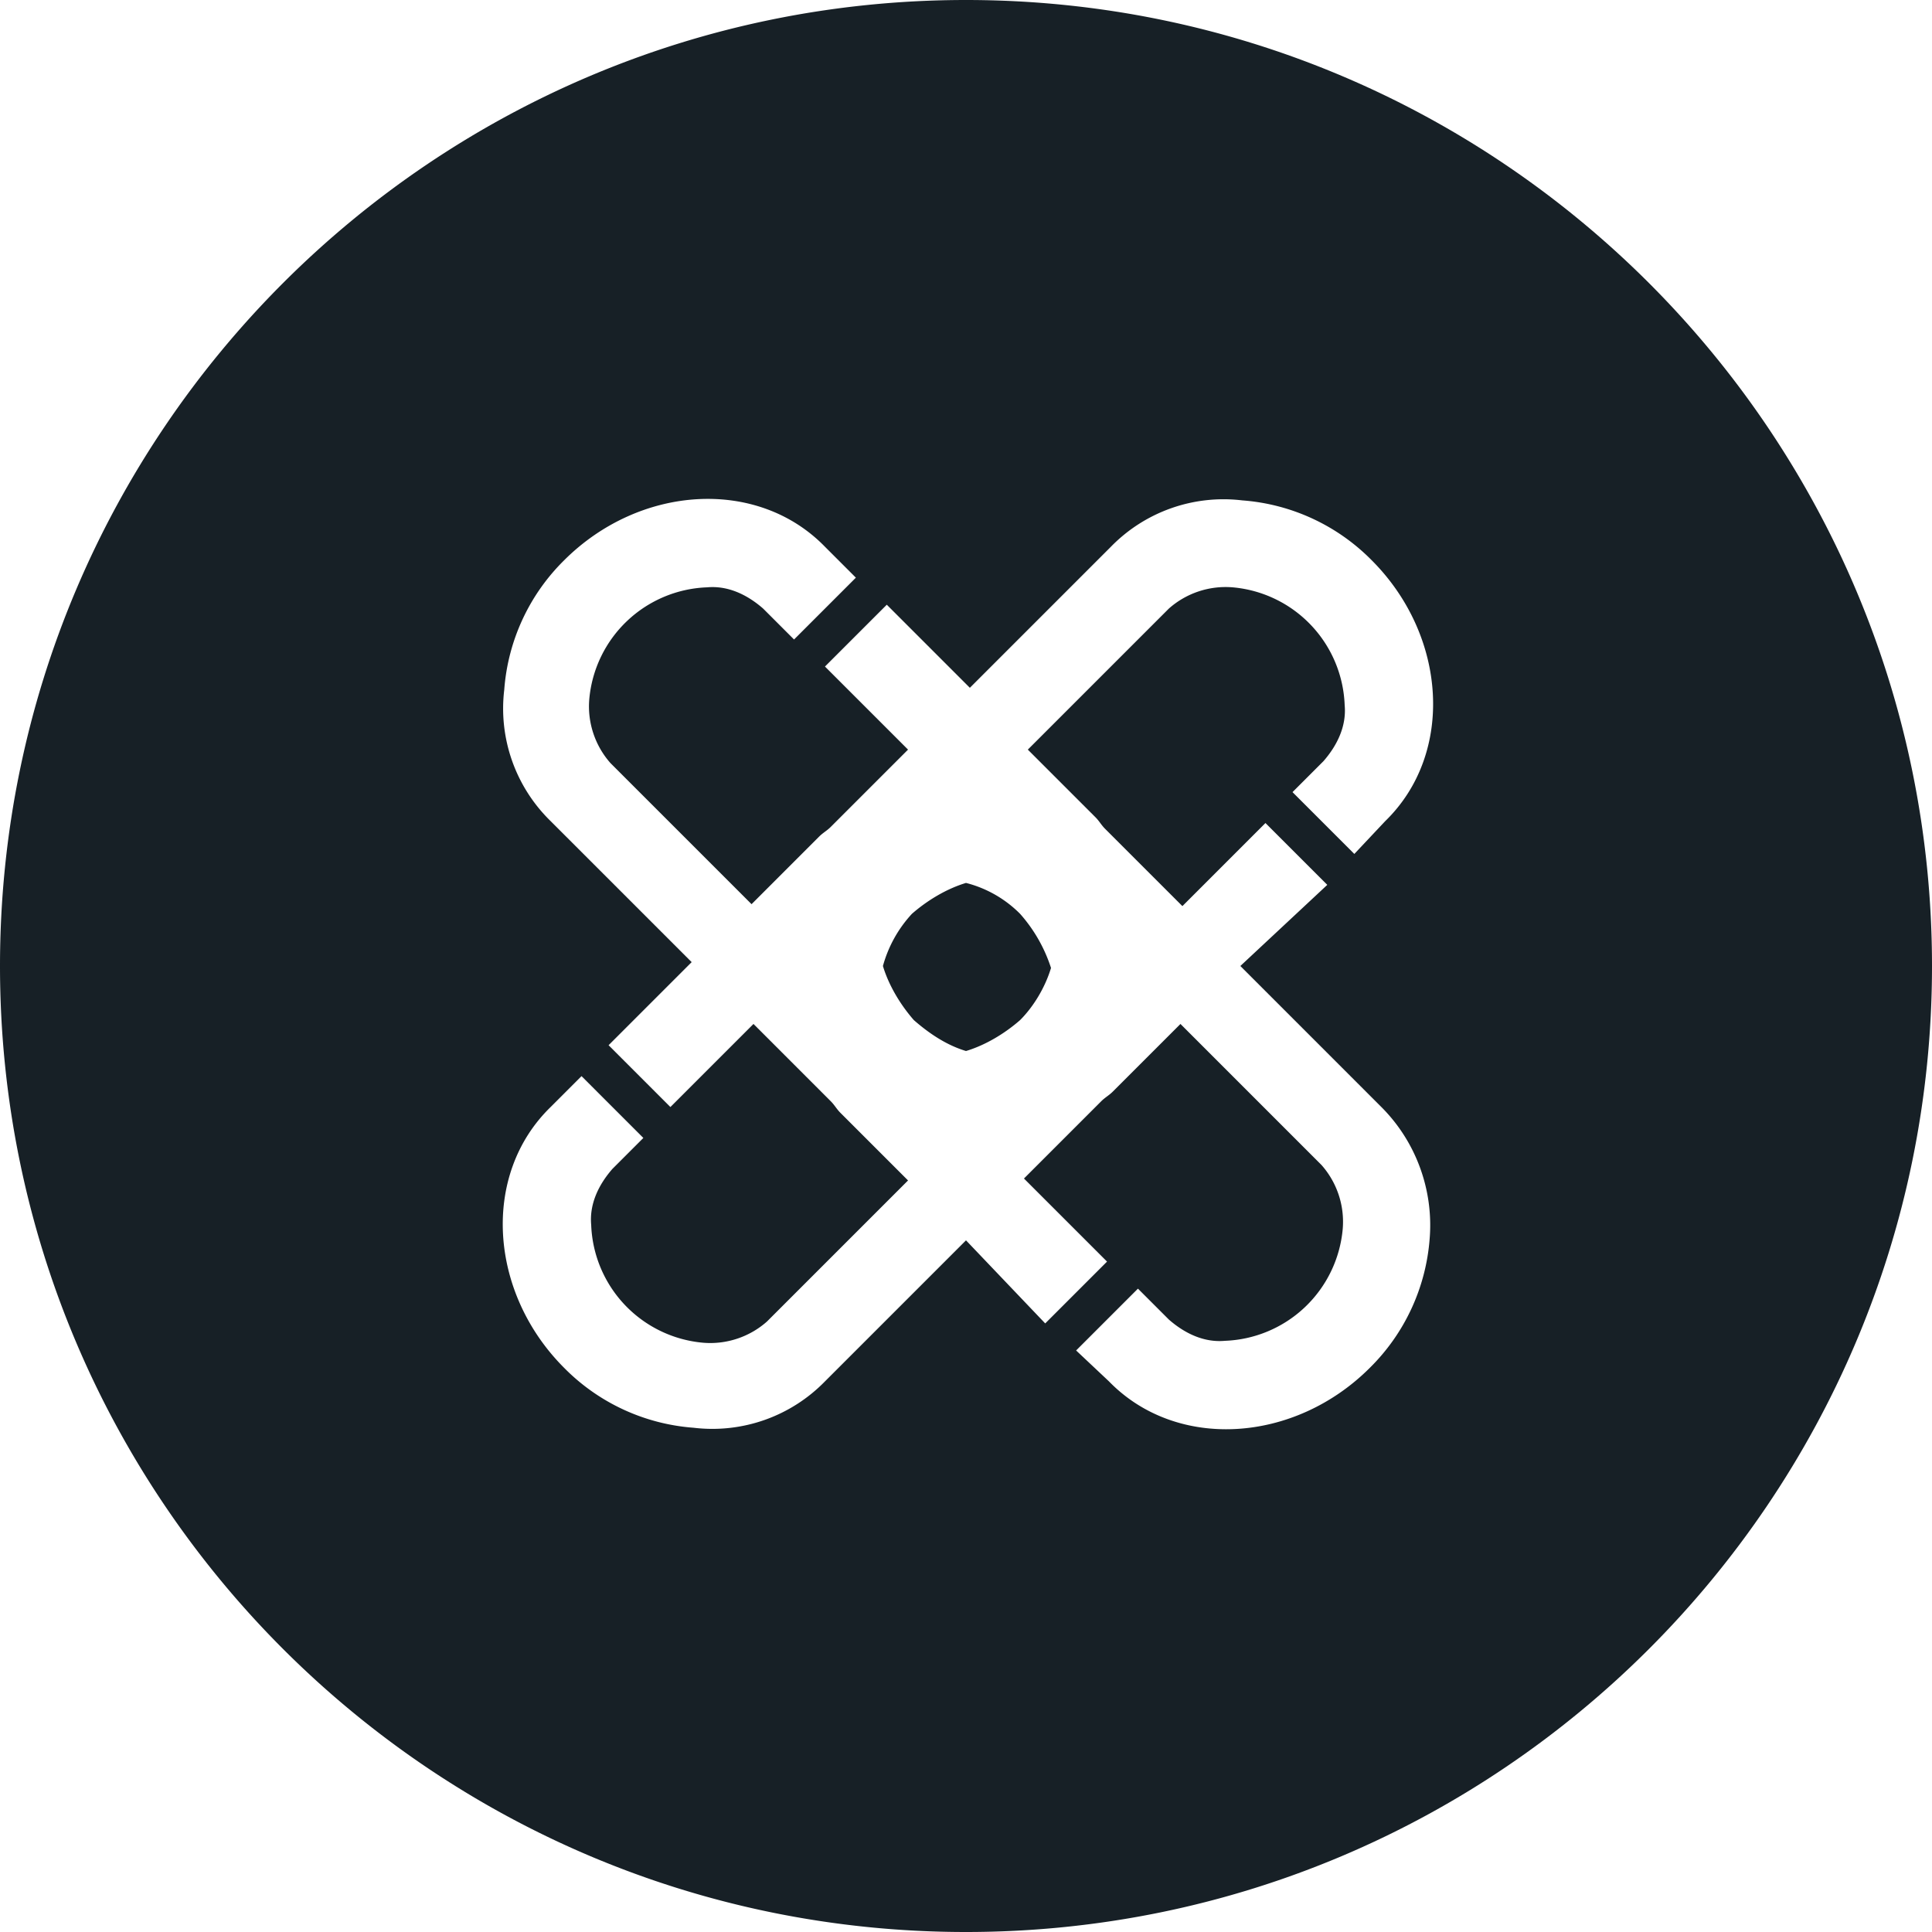 <svg width="24" height="24" fill="none" xmlns="http://www.w3.org/2000/svg"><path d="M12 10.968c-.24.072-.48.216-.672.384a1.563 1.563 0 0 0-.36.648c.072.24.216.48.384.672.192.168.408.312.648.384.24-.072.48-.216.672-.384.168-.168.312-.408.384-.648a1.883 1.883 0 0 0-.384-.672 1.453 1.453 0 0 0-.672-.384Z" fill="#172026"/><path d="M12 0C5.376 0 0 5.376 0 12s5.376 12 12 12 12-5.376 12-12S18.624 0 12 0Zm5.76 15.384a2.519 2.519 0 0 1-.744 1.608c-.936.936-2.4 1.032-3.24.168l-.408-.384.768-.768.384.384c.192.168.432.288.696.264a1.526 1.526 0 0 0 1.464-1.392 1.063 1.063 0 0 0-.264-.792l-1.752-1.752-.84.84c-.048.048-.096.072-.144.12l-.12.12-.84.84 1.032 1.032-.768.768L12 15.408l-1.752 1.752a1.953 1.953 0 0 1-1.632.576 2.519 2.519 0 0 1-1.608-.744c-.936-.936-1.032-2.4-.168-3.24l.384-.384.768.768-.384.384c-.168.192-.288.432-.264.696a1.526 1.526 0 0 0 1.392 1.464c.288.024.576-.072.792-.264l1.752-1.752-.84-.84c-.048-.048-.072-.096-.12-.144l-.12-.12-.84-.84-1.032 1.032-.768-.768 1.032-1.032L6.84 10.2a1.953 1.953 0 0 1-.576-1.632 2.519 2.519 0 0 1 .744-1.608c.936-.936 2.4-1.032 3.24-.168l.384.384-.768.768-.384-.384c-.192-.168-.432-.288-.696-.264A1.526 1.526 0 0 0 7.32 8.688c-.024.288.072.576.264.792l1.752 1.752.84-.84c.048-.048.096-.072.144-.12l.12-.12.84-.84-1.032-1.032.768-.768 1.032 1.032L13.8 6.792a1.953 1.953 0 0 1 1.632-.576 2.519 2.519 0 0 1 1.608.744c.936.936 1.032 2.4.168 3.24l-.384.408-.768-.768.384-.384c.168-.192.288-.432.264-.696a1.526 1.526 0 0 0-1.392-1.464 1.063 1.063 0 0 0-.792.264l-1.752 1.752.84.84c.048.048.072.096.12.144l.12.12.84.84 1.032-1.032.768.768L15.408 12l1.752 1.752c.432.432.648 1.032.6 1.632Z" fill="#172026"/></svg>